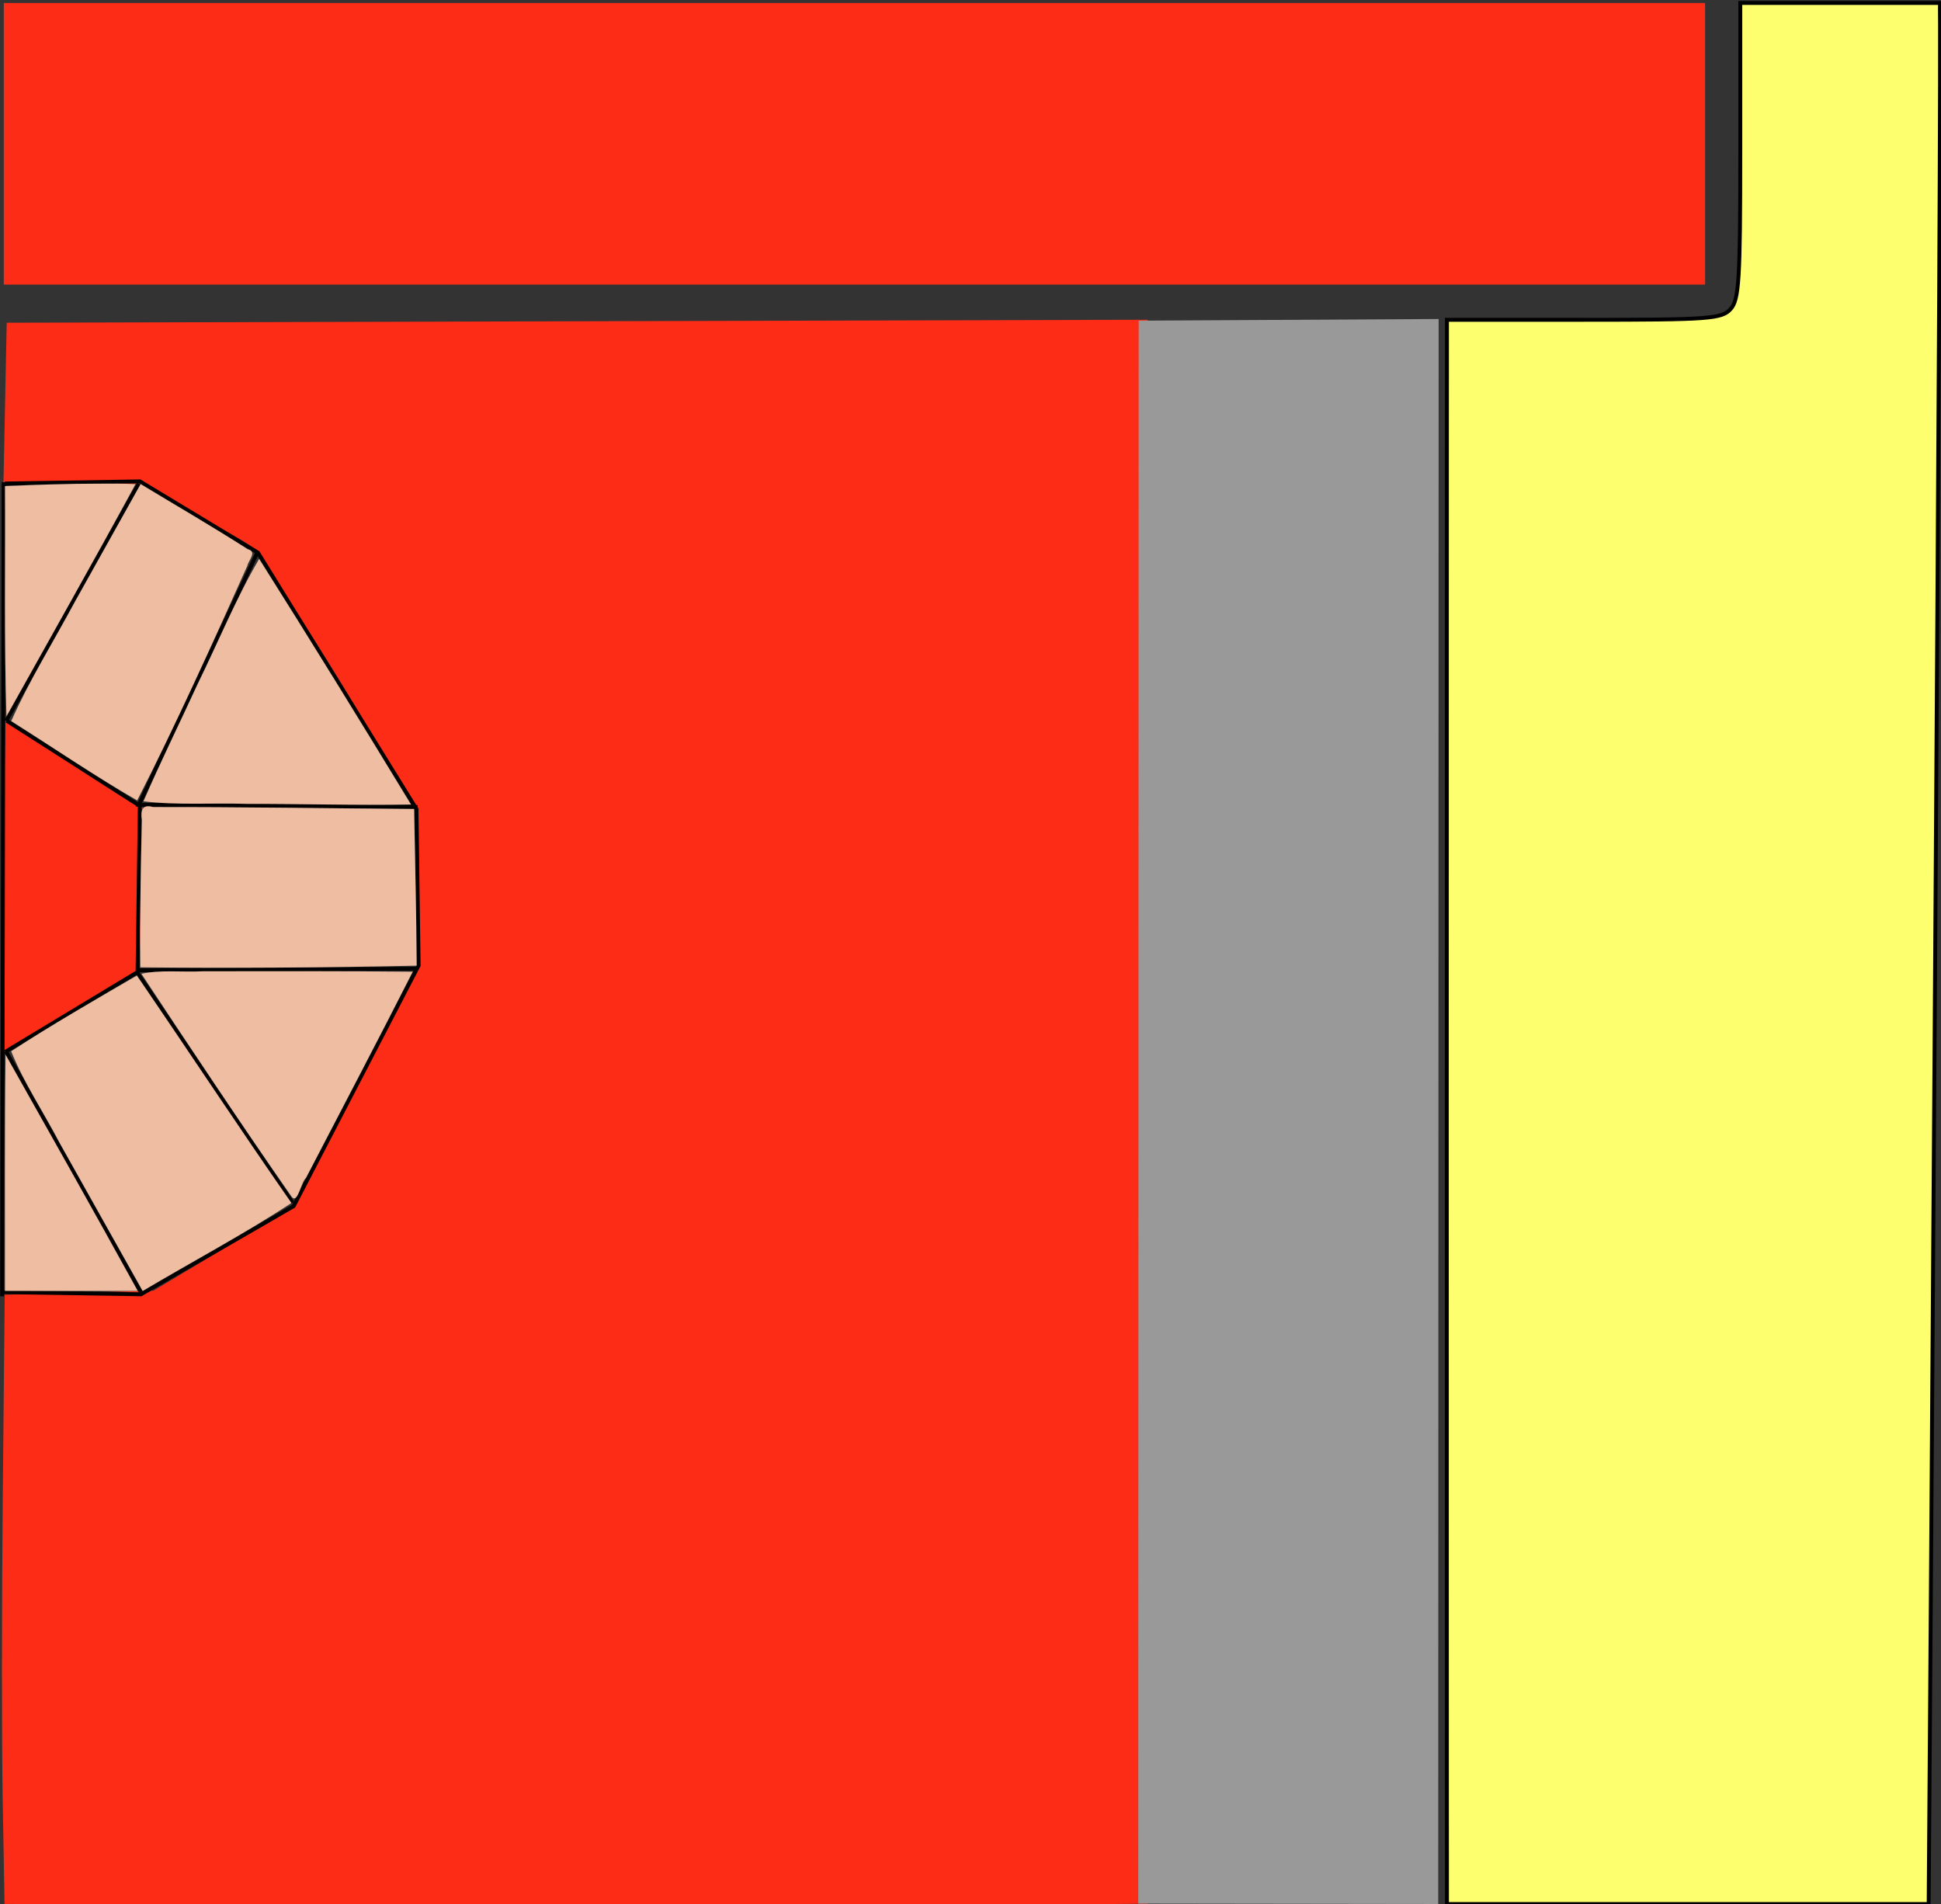 <?xml version="1.0" encoding="UTF-8" standalone="no"?>
<!-- Created with Inkscape (http://www.inkscape.org/) -->

<svg
   xmlns:dc="http://purl.org/dc/elements/1.1/"
   xmlns:cc="http://creativecommons.org/ns#"
   xmlns:rdf="http://www.w3.org/1999/02/22-rdf-syntax-ns#"
   xmlns:svg="http://www.w3.org/2000/svg"
   xmlns="http://www.w3.org/2000/svg"
   xmlns:sodipodi="http://sodipodi.sourceforge.net/DTD/sodipodi-0.dtd"
   xmlns:inkscape="http://www.inkscape.org/namespaces/inkscape"
   height="100%"
   viewBox="0 0 498.905 489.378"
   id="svg2"
   version="1.1"
   inkscape:version="0.48.4 r9939"
   sodipodi:docname="redLeftShoot.svg"
   width="100%">
  <rect x="0" y="0" width="498.905" height="489.378" fill="#333333" stroke="none"/>
  <defs
     id="defs4" />
  <sodipodi:namedview
     id="base"
     pagecolor="#ffffff"
     bordercolor="#666666"
     borderopacity="1.0"
     inkscape:pageopacity="0.0"
     inkscape:pageshadow="2"
     inkscape:zoom="0.98994949"
     inkscape:cx="18.301617"
     inkscape:cy="238.92139"
     inkscape:document-units="px"
     inkscape:current-layer="g4176"
     showgrid="false"
     showguides="true"
     inkscape:guide-bbox="true"
     inkscape:window-width="1536"
     inkscape:window-height="801"
     inkscape:window-x="1528"
     inkscape:window-y="-8"
     inkscape:window-maximized="1"
     fit-margin-top="0"
     fit-margin-left="0"
     fit-margin-right="0"
     fit-margin-bottom="0" />
  <g
     inkscape:label="Layer 1"
     inkscape:groupmode="layer"
     id="layer1" style="cursor:crosshair"
     transform="translate(-76.999,-545.238)">
    <g
       id="g4176"
       transform="matrix(1.096,0,0,1.096,-33.237,-17.683)">
      <path
         id="path4116"
         d="m 193.393,960.418 -91.749,-0.354 -0.433,-24.412 c -0.238,-13.426 -0.229,-45.569 0.021,-71.427 l 0.453,-47.016 17.433,-0.471 17.433,-0.471 13.413,-8.021 c 7.377,-4.411 17.039,-9.665 19.333,-11.586 -0.475,-0.027 29.356,-55.445 29.166,-56.024 l 0,-18.574 0,-18.574 -15.557,-25.876 c -8.545,-14.213 -20.256,-32.073 -21.686,-34.148 -1.43,-2.075 -4.63,-3.523 -12.718,-8.069 l -14.704,-8.266 -16.205,-2.6e-4 -16.205,-1.7e-4 0.383,-18.918 0.383,-18.918 133.801,-0.351 133.801,-0.351 0.034,35.779 c 0.018,19.678 0.034,53.424 0.034,74.99 0,21.566 -0.015,89.034 -0.034,149.928 l -0.034,110.717 -42.307,0.383 c -23.269,0.211 -83.594,0.224 -134.056,0.029 z"
         style="fill:#fc2c16;fill-opacity:1"
         inkscape:connector-curvature="0"
         sodipodi:nodetypes="ccsscccsccccscsccccccccsscscc" />
      <path
         d="m 439.905,925.688 c -0.011,-18.918 -0.019,-86.403 -0.019,-149.967 0,-63.564 0.009,-131.668 0.019,-151.343 l 0.019,-35.772 32.119,0 c 29.369,0 32.314,-0.215 34.396,-2.516 1.992,-2.201 2.277,-6.853 2.277,-37.148 l 0,-34.632 23.389,0 23.389,0 c 0.606,0.995 -2.599,445.774 -2.599,445.774 l -112.972,0 z"
         style="fill:#fdff6e;fill-opacity:1;stroke:#000000;stroke-width:0.913;stroke-opacity:1"
         id="path4112"
         inkscape:connector-curvature="0"
         sodipodi:nodetypes="csscscscccccc" />
      <path
         id="path4104"
         d="m 101.834,682.445 c -0.054,0.053 21.39,14.352 31.459,20.586 2.678,1.62 -0.388,-1.2 -0.033,-0.036 1.094,3.58 0.42,38.039 -0.493,38.574 l -32.027,19.405 z"
         style="fill:#fc2c16;fill-opacity:1"
         inkscape:connector-curvature="0"
         sodipodi:nodetypes="ccsscc" />
      <path
         inkscape:connector-curvature="0"
         id="path3217"
         d="m 101.467,547.33 0,-33.02 199.497,0 199.497,0 0,33.02 0,33.02 -199.497,0 -199.497,0 z"
         style="fill:#fc2c16;fill-opacity:1" />
      <path
         inkscape:connector-curvature="0"
         id="path4118"
         d="m 367.625,588.804 70.35,-0.387 -0.097,371.661 -70.35,-0.097 z"
         style="fill:#999999;stroke:none" />
      <path
         style="fill:none;stroke:#000000;stroke-width:0.913px;stroke-linecap:butt;stroke-linejoin:miter;stroke-opacity:1"
         d="m 102.013,682.692 31.125,-55.7"
         id="path3058"
         inkscape:connector-curvature="0"
         sodipodi:nodetypes="cc" />
      <path
         style="fill:none;stroke:#000000;stroke-width:0.913px;stroke-linecap:butt;stroke-linejoin:miter;stroke-opacity:1"
         d="m 160.894,643.271 -27.756,59.068 65.368,0.499"
         id="path3060"
         inkscape:connector-curvature="0"
         sodipodi:nodetypes="ccc" />
      <path
         style="fill:none;stroke:#000000;stroke-width:0.913px;stroke-linecap:butt;stroke-linejoin:miter;stroke-opacity:1"
         d="m 132.638,741.136 65.867,-0.374"
         id="path3062"
         inkscape:connector-curvature="0"
         sodipodi:nodetypes="cc" />
      <path
         style="fill:none;stroke:#000000;stroke-width:0.913px;stroke-linecap:butt;stroke-linejoin:miter;stroke-opacity:1"
         d="m 101.95,760.098 31.686,56.511"
         id="path3064"
         inkscape:connector-curvature="0"
         sodipodi:nodetypes="cc" />
      <path
         style="fill:none;stroke:#000000;stroke-width:0.913px;stroke-linecap:butt;stroke-linejoin:miter;stroke-opacity:1"
         d="m 132.638,741.511 36.551,54.141"
         id="path3066"
         inkscape:connector-curvature="0"
         sodipodi:nodetypes="cc" />
      <path
         style="fill:none;stroke:#000000;stroke-width:0.913px;stroke-linecap:butt;stroke-linejoin:miter;stroke-opacity:1"
         d="m 101.202,816.609 32.435,0.499 35.812,-20.676 29.306,-56.418 -0.499,-36.676 -37.175,-60.129 -27.694,-16.716 -31.686,0.499"
         id="path3068"
         inkscape:connector-curvature="0" />
      <path
         style="fill:none;stroke:#000000;stroke-width:0.913px;stroke-linecap:butt;stroke-linejoin:miter;stroke-opacity:1"
         d="m 102.125,682.607 31.243,19.95 -0.529,38.989 -31.015,18.713"
         id="path3070"
         inkscape:connector-curvature="0"
         sodipodi:nodetypes="cccc" />
      <path
         style="fill:none;stroke:#000000;stroke-width:0.913px;stroke-linecap:butt;stroke-linejoin:miter;stroke-opacity:1"
         d="M 101.435,626.696 101.083,817.584"
         id="path3076"
         inkscape:connector-curvature="0" />
      <path
         style="fill:#eebda2;fill-opacity:1;stroke:none"
         d="m 118.12,654.756 c -4.973,9.304 -10.636,18.321 -14.912,27.951 9.827,6.171 19.568,12.887 29.55,18.6 9.172,-17.998 17.554,-36.531 25.822,-55.005 0.259,-1.315 2.419,-3.337 0.082,-3.907 -8.229,-5.311 -16.721,-10.2 -25.098,-15.272 -5.148,9.211 -10.297,18.422 -15.445,27.634 z m 41.681,-11.569 c 0.048,-0.015 -0.02,-0.027 0,0 z"
         id="path2996"
         inkscape:connector-curvature="0" />
      <path
         style="fill:#eebda2;fill-opacity:1;stroke:none"
         d="m 123.811,627.021 c -7.361,0.013 -14.72,0.24 -22.072,0.591 0.112,17.989 -0.237,35.99 0.36,53.971 10.082,-18.067 20.418,-36.332 30.256,-54.432 -2.841,-0.181 -5.697,-0.132 -8.544,-0.13 z"
         id="path2998"
         inkscape:connector-curvature="0" />
      <path
         style="fill:#eebda2;fill-opacity:1;stroke:none"
         d="m 161.357,644.67 c -5.465,9.316 -9.604,19.534 -14.397,29.275 -4.204,9.179 -8.775,18.37 -12.718,27.563 7.93,0.959 16.153,0.344 24.19,0.605 12.841,-0.04 25.691,0.401 38.526,0.13 -11.674,-19.241 -23.572,-38.573 -35.601,-57.573 z"
         id="path3000"
         inkscape:connector-curvature="0" />
      <path
         style="fill:#eebda2;fill-opacity:1;stroke:none"
         d="m 136.518,702.863 c -2.576,-0.781 -3.021,0.819 -2.665,3.025 -0.233,11.509 -0.525,23.063 -0.361,34.55 21.597,0.226 43.211,0.081 64.805,-0.389 -0.042,-12.247 -0.396,-24.493 -0.605,-36.739 -20.391,-0.161 -40.782,-0.481 -61.175,-0.447 z"
         id="path3002"
         inkscape:connector-curvature="0" />
      <path
         style="fill:#eebda2;fill-opacity:1;stroke:none"
         d="m 148.203,741.36 c -4.761,0.265 -9.924,-0.395 -14.465,0.591 11.571,17.517 23.248,35.106 35.284,52.357 1.427,1.646 2.132,-3.541 3.301,-4.457 8.364,-16.091 16.9,-32.286 25.039,-48.376 -16.385,-0.178 -32.773,-0.124 -49.159,-0.115 z m -14.465,0.533 c 0.02,-0.027 -0.048,-0.015 0,0 z"
         id="path3004"
         inkscape:connector-curvature="0" />
      <path
         style="fill:#eebda2;fill-opacity:1;stroke:none"
         d="m 132.686,742.368 c -9.874,5.724 -19.941,11.517 -29.492,17.75 3.02,7.474 7.619,14.303 11.353,21.467 6.502,11.581 12.99,23.171 19.493,34.751 11.601,-6.9 23.649,-13.258 34.895,-20.632 -12.291,-17.625 -24.139,-35.636 -36.249,-53.337 z"
         id="path3006"
         inkscape:connector-curvature="0" />
      <path
         style="fill:#eebda2;fill-opacity:1;stroke:none"
         d="m 101.882,761.199 c -0.247,18.373 -0.105,36.749 -0.144,55.123 10.378,0 20.756,0 31.135,0 -10.169,-18.539 -20.624,-36.986 -30.976,-55.383 l -0.014,0.259 z"
         id="path3008"
         inkscape:connector-curvature="0" />
    </g>
  </g>
</svg>
